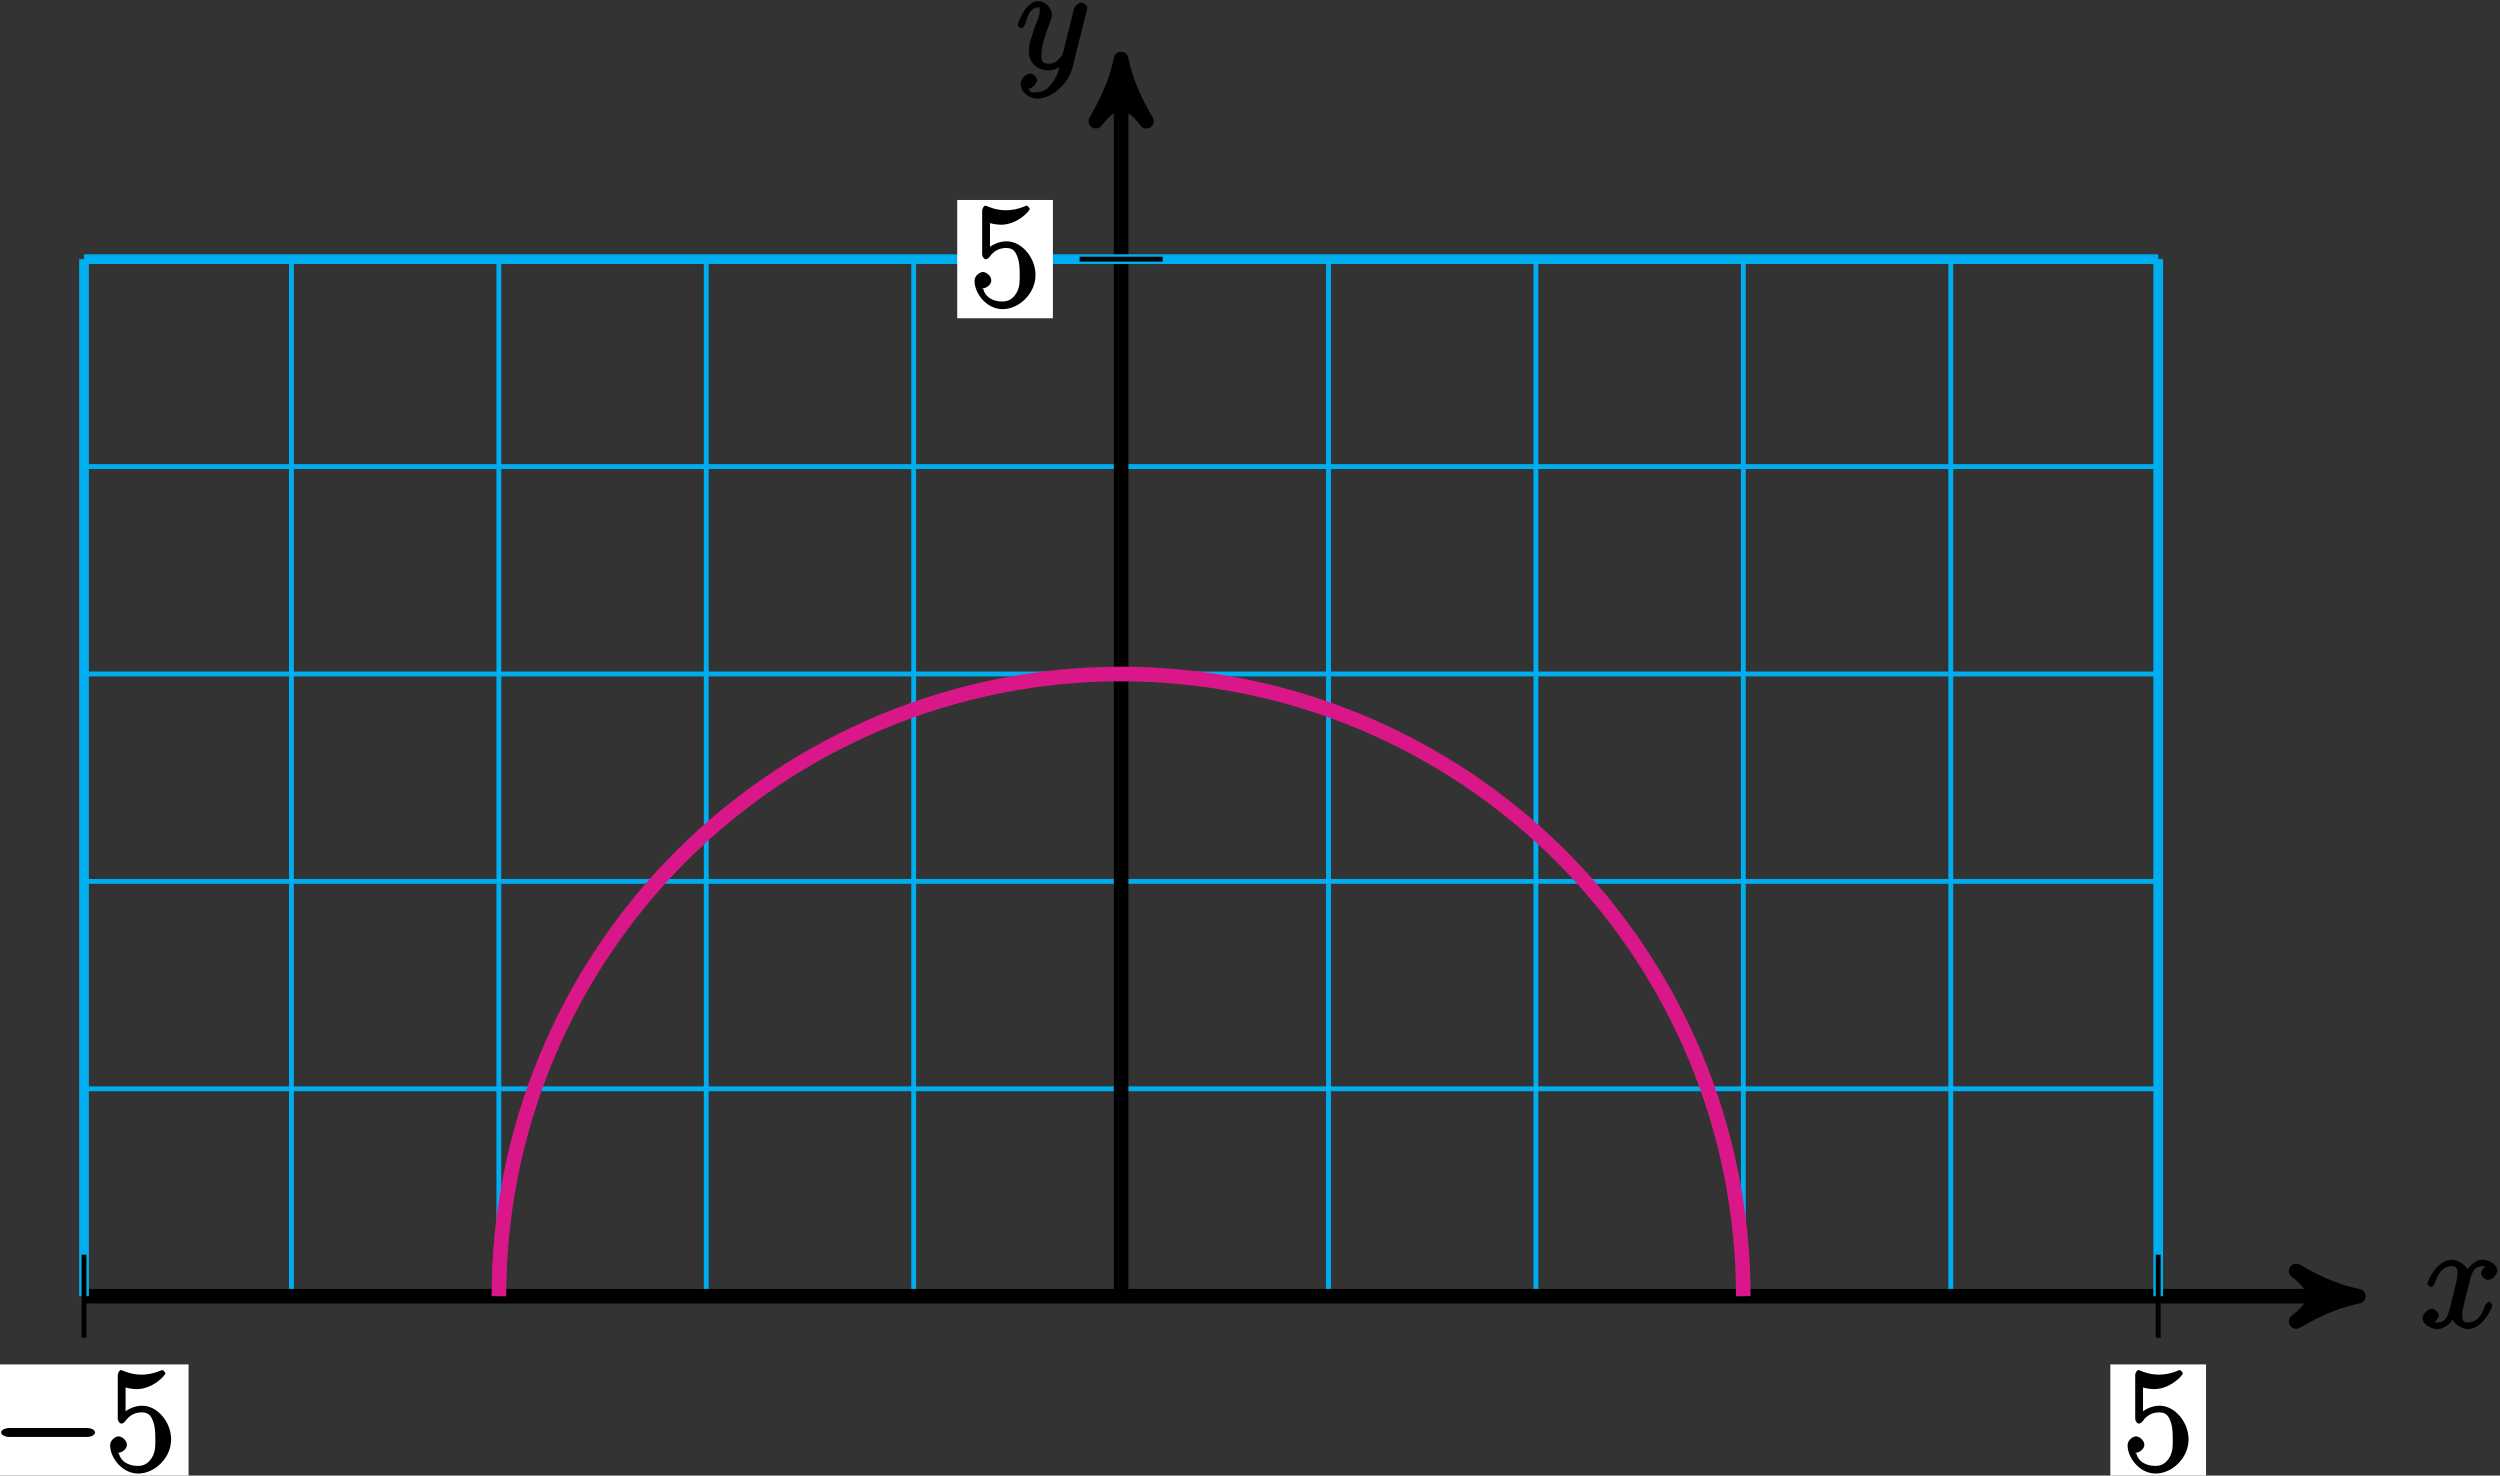 <?xml version="1.0" encoding="UTF-8"?>
<svg xmlns="http://www.w3.org/2000/svg" xmlns:xlink="http://www.w3.org/1999/xlink" width="205pt" height="121pt" viewBox="0 0 205 121" version="1.1">
<rect x="0" y="0" width="205" height="121" fill="#333333" stroke="none"/>
<defs>
<g>
<symbol overflow="visible" id="glyph0-0">
<path style="stroke:none;" d=""/>
</symbol>
<symbol overflow="visible" id="glyph0-1">
<path style="stroke:none;" d="M 5.672 -5.172 C 5.281 -5.109 4.969 -4.656 4.969 -4.438 C 4.969 -4.141 5.359 -3.906 5.531 -3.906 C 5.891 -3.906 6.297 -4.359 6.297 -4.688 C 6.297 -5.188 5.562 -5.562 5.062 -5.562 C 4.344 -5.562 3.766 -4.703 3.656 -4.469 L 3.984 -4.469 C 3.703 -5.359 2.812 -5.562 2.594 -5.562 C 1.375 -5.562 0.562 -3.844 0.562 -3.578 C 0.562 -3.531 0.781 -3.328 0.859 -3.328 C 0.953 -3.328 1.094 -3.438 1.156 -3.578 C 1.562 -4.922 2.219 -5.031 2.562 -5.031 C 3.094 -5.031 3.031 -4.672 3.031 -4.391 C 3.031 -4.125 2.969 -3.844 2.828 -3.281 L 2.422 -1.641 C 2.234 -0.922 2.062 -0.422 1.422 -0.422 C 1.359 -0.422 1.172 -0.375 0.922 -0.531 L 0.812 -0.281 C 1.25 -0.359 1.5 -0.859 1.5 -1 C 1.5 -1.25 1.156 -1.547 0.938 -1.547 C 0.641 -1.547 0.172 -1.141 0.172 -0.75 C 0.172 -0.25 0.891 0.125 1.406 0.125 C 1.984 0.125 2.5 -0.375 2.75 -0.859 L 2.469 -0.969 C 2.672 -0.266 3.438 0.125 3.875 0.125 C 5.094 0.125 5.891 -1.594 5.891 -1.859 C 5.891 -1.906 5.688 -2.109 5.625 -2.109 C 5.516 -2.109 5.328 -1.906 5.297 -1.812 C 4.969 -0.75 4.453 -0.422 3.906 -0.422 C 3.484 -0.422 3.422 -0.578 3.422 -1.062 C 3.422 -1.328 3.469 -1.516 3.656 -2.312 L 4.078 -3.938 C 4.25 -4.656 4.5 -5.031 5.062 -5.031 C 5.078 -5.031 5.297 -5.062 5.547 -4.906 Z M 5.672 -5.172 "/>
</symbol>
<symbol overflow="visible" id="glyph0-2">
<path style="stroke:none;" d="M 3.031 1.094 C 2.703 1.547 2.359 1.906 1.766 1.906 C 1.625 1.906 1.203 2.031 1.109 1.703 C 0.906 1.641 0.969 1.641 0.984 1.641 C 1.344 1.641 1.75 1.188 1.75 0.906 C 1.75 0.641 1.359 0.375 1.188 0.375 C 0.984 0.375 0.406 0.688 0.406 1.266 C 0.406 1.875 1.094 2.438 1.766 2.438 C 2.969 2.438 4.328 1.188 4.656 -0.125 L 5.828 -4.797 C 5.844 -4.859 5.875 -4.922 5.875 -5 C 5.875 -5.172 5.562 -5.453 5.391 -5.453 C 5.281 -5.453 4.859 -5.25 4.766 -4.891 L 3.891 -1.375 C 3.828 -1.156 3.875 -1.25 3.781 -1.109 C 3.531 -0.781 3.266 -0.422 2.688 -0.422 C 2.016 -0.422 2.109 -0.922 2.109 -1.25 C 2.109 -1.922 2.438 -2.844 2.766 -3.703 C 2.891 -4.047 2.969 -4.219 2.969 -4.453 C 2.969 -4.953 2.453 -5.562 1.859 -5.562 C 0.766 -5.562 0.156 -3.688 0.156 -3.578 C 0.156 -3.531 0.375 -3.328 0.453 -3.328 C 0.562 -3.328 0.734 -3.531 0.781 -3.688 C 1.062 -4.703 1.359 -5.031 1.828 -5.031 C 1.938 -5.031 1.969 -5.172 1.969 -4.781 C 1.969 -4.469 1.844 -4.125 1.656 -3.672 C 1.078 -2.109 1.078 -1.703 1.078 -1.422 C 1.078 -0.281 2.062 0.125 2.656 0.125 C 3 0.125 3.531 -0.031 3.844 -0.344 L 3.688 -0.516 C 3.516 0.141 3.438 0.5 3.031 1.094 Z M 3.031 1.094 "/>
</symbol>
<symbol overflow="visible" id="glyph1-0">
<path style="stroke:none;" d=""/>
</symbol>
<symbol overflow="visible" id="glyph1-1">
<path style="stroke:none;" d="M 7.875 -2.75 C 8.078 -2.75 8.484 -2.875 8.484 -3.125 C 8.484 -3.359 8.078 -3.484 7.875 -3.484 L 1.406 -3.484 C 1.203 -3.484 0.781 -3.359 0.781 -3.125 C 0.781 -2.875 1.203 -2.75 1.406 -2.75 Z M 7.875 -2.75 "/>
</symbol>
<symbol overflow="visible" id="glyph2-0">
<path style="stroke:none;" d=""/>
</symbol>
<symbol overflow="visible" id="glyph2-1">
<path style="stroke:none;" d="M 1.531 -6.844 C 2.047 -6.688 2.469 -6.672 2.594 -6.672 C 3.938 -6.672 4.953 -7.812 4.953 -7.969 C 4.953 -8.016 4.781 -8.234 4.703 -8.234 C 4.688 -8.234 4.656 -8.234 4.547 -8.188 C 3.891 -7.906 3.312 -7.859 3 -7.859 C 2.219 -7.859 1.656 -8.109 1.422 -8.203 C 1.344 -8.234 1.312 -8.234 1.297 -8.234 C 1.203 -8.234 1.047 -8.016 1.047 -7.812 L 1.047 -4.266 C 1.047 -4.047 1.203 -3.844 1.344 -3.844 C 1.406 -3.844 1.531 -3.891 1.656 -4.031 C 1.984 -4.516 2.438 -4.766 3.031 -4.766 C 3.672 -4.766 3.812 -4.328 3.906 -4.125 C 4.109 -3.656 4.125 -3.078 4.125 -2.625 C 4.125 -2.156 4.172 -1.594 3.844 -1.047 C 3.578 -0.625 3.234 -0.375 2.703 -0.375 C 1.906 -0.375 1.297 -0.75 1.141 -1.391 C 0.984 -1.453 1.047 -1.453 1.109 -1.453 C 1.312 -1.453 1.797 -1.703 1.797 -2.109 C 1.797 -2.453 1.406 -2.797 1.109 -2.797 C 0.891 -2.797 0.422 -2.531 0.422 -2.062 C 0.422 -1.047 1.406 0.25 2.719 0.25 C 4.078 0.25 5.422 -1.031 5.422 -2.547 C 5.422 -3.969 4.297 -5.312 3.047 -5.312 C 2.359 -5.312 1.719 -4.953 1.406 -4.625 L 1.688 -4.516 L 1.688 -6.797 Z M 1.531 -6.844 "/>
</symbol>
</g>
</defs>
<g id="surface1">
<path style="fill:none;stroke-width:0.399;stroke-linecap:butt;stroke-linejoin:miter;stroke:rgb(0%,67.839%,93.729%);stroke-opacity:1;stroke-miterlimit:10;" d="M -85.039 0.001 L 85.043 0.001 M -85.039 17.009 L 85.043 17.009 M -85.039 34.017 L 85.043 34.017 M -85.039 51.024 L 85.043 51.024 M -85.039 68.032 L 85.043 68.032 M -85.039 85.036 L 85.043 85.036 M -85.039 0.001 L -85.039 85.04 M -68.032 0.001 L -68.032 85.04 M -51.024 0.001 L -51.024 85.04 M -34.016 0.001 L -34.016 85.04 M -17.008 0.001 L -17.008 85.04 M -0 0.001 L -0 85.04 M 17.008 0.001 L 17.008 85.04 M 34.015 0.001 L 34.015 85.04 M 51.023 0.001 L 51.023 85.04 M 68.035 0.001 L 68.035 85.04 M 85.035 0.001 L 85.035 85.04 " transform="matrix(1,0,0,-1,91.93,106.29)"/>
<path style="fill:none;stroke-width:1.196;stroke-linecap:butt;stroke-linejoin:miter;stroke:rgb(0%,0%,0%);stroke-opacity:1;stroke-miterlimit:10;" d="M -85.039 0.001 L 100.175 0.001 " transform="matrix(1,0,0,-1,91.93,106.29)"/>
<path style="fill-rule:nonzero;fill:rgb(0%,0%,0%);fill-opacity:1;stroke-width:1.196;stroke-linecap:butt;stroke-linejoin:round;stroke:rgb(0%,0%,0%);stroke-opacity:1;stroke-miterlimit:10;" d="M 1.276 0.001 C -0.317 0.317 -1.911 0.958 -3.825 2.071 C -1.911 0.638 -1.911 -0.636 -3.825 -2.073 C -1.911 -0.956 -0.317 -0.319 1.276 0.001 Z M 1.276 0.001 " transform="matrix(1,0,0,-1,192.107,106.29)"/>
<g style="fill:rgb(0%,0%,0%);fill-opacity:1;">
  <use xlink:href="#glyph0-1" x="198.48" y="108.86"/>
</g>
<path style="fill:none;stroke-width:1.196;stroke-linecap:butt;stroke-linejoin:miter;stroke:rgb(0%,0%,0%);stroke-opacity:1;stroke-miterlimit:10;" d="M -0 0.001 L -0 100.177 " transform="matrix(1,0,0,-1,91.93,106.29)"/>
<path style="fill-rule:nonzero;fill:rgb(0%,0%,0%);fill-opacity:1;stroke-width:1.196;stroke-linecap:butt;stroke-linejoin:round;stroke:rgb(0%,0%,0%);stroke-opacity:1;stroke-miterlimit:10;" d="M 1.274 0 C -0.32 0.321 -1.914 0.957 -3.824 2.071 C -1.914 0.637 -1.914 -0.636 -3.824 -2.074 C -1.914 -0.957 -0.32 -0.32 1.274 0 Z M 1.274 0 " transform="matrix(0,-1,-1,0,91.93,6.113)"/>
<g style="fill:rgb(0%,0%,0%);fill-opacity:1;">
  <use xlink:href="#glyph0-2" x="83.29" y="5.65"/>
</g>
<path style="fill:none;stroke-width:0.797;stroke-linecap:butt;stroke-linejoin:miter;stroke:rgb(0%,67.839%,93.729%);stroke-opacity:1;stroke-miterlimit:10;" d="M -85.039 0.001 L -85.039 85.04 " transform="matrix(1,0,0,-1,91.93,106.29)"/>
<path style="fill:none;stroke-width:0.399;stroke-linecap:butt;stroke-linejoin:miter;stroke:rgb(0%,0%,0%);stroke-opacity:1;stroke-miterlimit:10;" d="M -85.039 3.403 L -85.039 -3.401 " transform="matrix(1,0,0,-1,91.93,106.29)"/>
<path style=" stroke:none;fill-rule:nonzero;fill:rgb(100%,100%,100%);fill-opacity:1;" d="M -1.684 122.578 L 15.461 122.578 L 15.461 111.883 L -1.684 111.883 Z M -1.684 122.578 "/>
<g style="fill:rgb(0%,0%,0%);fill-opacity:1;">
  <use xlink:href="#glyph1-1" x="-0.69" y="120.58"/>
</g>
<g style="fill:rgb(0%,0%,0%);fill-opacity:1;">
  <use xlink:href="#glyph2-1" x="8.61" y="120.58"/>
</g>
<path style="fill:none;stroke-width:0.797;stroke-linecap:butt;stroke-linejoin:miter;stroke:rgb(0%,67.839%,93.729%);stroke-opacity:1;stroke-miterlimit:10;" d="M 85.043 0.001 L 85.043 85.04 " transform="matrix(1,0,0,-1,91.93,106.29)"/>
<path style="fill:none;stroke-width:0.399;stroke-linecap:butt;stroke-linejoin:miter;stroke:rgb(0%,0%,0%);stroke-opacity:1;stroke-miterlimit:10;" d="M 85.043 3.403 L 85.043 -3.401 " transform="matrix(1,0,0,-1,91.93,106.29)"/>
<path style=" stroke:none;fill-rule:nonzero;fill:rgb(100%,100%,100%);fill-opacity:1;" d="M 173.047 121.582 L 180.895 121.582 L 180.895 111.883 L 173.047 111.883 Z M 173.047 121.582 "/>
<g style="fill:rgb(0%,0%,0%);fill-opacity:1;">
  <use xlink:href="#glyph2-1" x="174.04" y="120.58"/>
</g>
<path style="fill:none;stroke-width:0.797;stroke-linecap:butt;stroke-linejoin:miter;stroke:rgb(0%,67.839%,93.729%);stroke-opacity:1;stroke-miterlimit:10;" d="M -85.039 85.04 L 85.043 85.04 " transform="matrix(1,0,0,-1,91.93,106.29)"/>
<path style="fill:none;stroke-width:0.399;stroke-linecap:butt;stroke-linejoin:miter;stroke:rgb(0%,0%,0%);stroke-opacity:1;stroke-miterlimit:10;" d="M 3.402 85.04 L -3.403 85.04 " transform="matrix(1,0,0,-1,91.93,106.29)"/>
<path style=" stroke:none;fill-rule:nonzero;fill:rgb(100%,100%,100%);fill-opacity:1;" d="M 78.492 26.098 L 86.336 26.098 L 86.336 16.398 L 78.492 16.398 Z M 78.492 26.098 "/>
<g style="fill:rgb(0%,0%,0%);fill-opacity:1;">
  <use xlink:href="#glyph2-1" x="79.49" y="25.1"/>
</g>
<path style="fill:none;stroke-width:1.196;stroke-linecap:butt;stroke-linejoin:miter;stroke:rgb(85.373%,9.122%,53.595%);stroke-opacity:1;stroke-miterlimit:10;" d="M 51.023 0.001 C 51.023 0.001 50.996 1.81 50.961 2.501 C 50.925 3.196 50.843 4.31 50.777 5.001 C 50.707 5.692 50.57 6.798 50.468 7.485 C 50.367 8.173 50.179 9.27 50.043 9.954 C 49.906 10.634 49.664 11.724 49.496 12.395 C 49.328 13.071 49.027 14.145 48.828 14.81 C 48.625 15.477 48.273 16.536 48.039 17.188 C 47.808 17.841 47.406 18.884 47.14 19.524 C 46.875 20.165 46.422 21.185 46.125 21.813 C 45.828 22.442 45.324 23.438 45 24.052 C 44.672 24.665 44.121 25.638 43.765 26.231 C 43.406 26.829 42.808 27.77 42.425 28.345 C 42.039 28.923 41.394 29.837 40.98 30.392 C 40.566 30.95 39.883 31.829 39.441 32.368 C 39 32.903 38.269 33.751 37.804 34.263 C 37.34 34.778 36.57 35.587 36.082 36.079 C 35.59 36.571 34.781 37.337 34.265 37.806 C 33.75 38.27 32.906 39.001 32.367 39.438 C 31.832 39.88 30.953 40.567 30.394 40.981 C 29.836 41.395 28.925 42.036 28.347 42.423 C 27.769 42.81 26.828 43.407 26.23 43.763 C 25.636 44.122 24.664 44.669 24.05 44.997 C 23.437 45.325 22.441 45.825 21.812 46.122 C 21.187 46.419 20.168 46.872 19.527 47.138 C 18.883 47.403 17.843 47.806 17.187 48.04 C 16.535 48.274 15.476 48.626 14.812 48.825 C 14.144 49.028 13.07 49.325 12.398 49.493 C 11.722 49.665 10.636 49.907 9.953 50.044 C 9.273 50.177 8.172 50.368 7.484 50.47 C 6.8 50.571 5.691 50.708 5 50.778 C 4.308 50.845 3.195 50.927 2.504 50.962 C 1.808 50.997 0.695 51.024 -0 51.024 C -0.696 51.024 -1.809 50.997 -2.504 50.962 C -3.196 50.927 -4.309 50.845 -5 50.778 C -5.692 50.708 -6.797 50.571 -7.485 50.47 C -8.172 50.368 -9.274 50.177 -9.953 50.044 C -10.633 49.907 -11.723 49.665 -12.399 49.493 C -13.071 49.325 -14.145 49.028 -14.809 48.825 C -15.477 48.626 -16.535 48.274 -17.188 48.04 C -17.844 47.806 -18.883 47.403 -19.524 47.138 C -20.168 46.872 -21.188 46.419 -21.813 46.122 C -22.442 45.825 -23.438 45.325 -24.051 44.997 C -24.664 44.669 -25.637 44.122 -26.231 43.763 C -26.828 43.407 -27.77 42.81 -28.348 42.423 C -28.922 42.036 -29.836 41.395 -30.395 40.981 C -30.95 40.567 -31.832 39.88 -32.367 39.438 C -32.907 39.001 -33.75 38.27 -34.266 37.806 C -34.778 37.337 -35.59 36.571 -36.078 36.079 C -36.571 35.587 -37.34 34.778 -37.805 34.263 C -38.27 33.751 -39 32.903 -39.442 32.368 C -39.879 31.829 -40.567 30.95 -40.981 30.392 C -41.395 29.837 -42.039 28.923 -42.422 28.345 C -42.809 27.77 -43.407 26.829 -43.766 26.231 C -44.121 25.638 -44.672 24.665 -44.996 24.052 C -45.325 23.438 -45.828 22.442 -46.125 21.813 C -46.422 21.185 -46.871 20.165 -47.137 19.524 C -47.407 18.884 -47.805 17.841 -48.039 17.188 C -48.274 16.536 -48.625 15.477 -48.825 14.81 C -49.028 14.145 -49.325 13.071 -49.496 12.395 C -49.664 11.724 -49.907 10.634 -50.043 9.954 C -50.18 9.27 -50.367 8.173 -50.469 7.485 C -50.571 6.798 -50.707 5.692 -50.778 5.001 C -50.844 4.31 -50.926 3.196 -50.961 2.501 C -50.996 1.81 -51.024 0.001 -51.024 0.001 " transform="matrix(1,0,0,-1,91.93,106.29)"/>
</g>
</svg>
